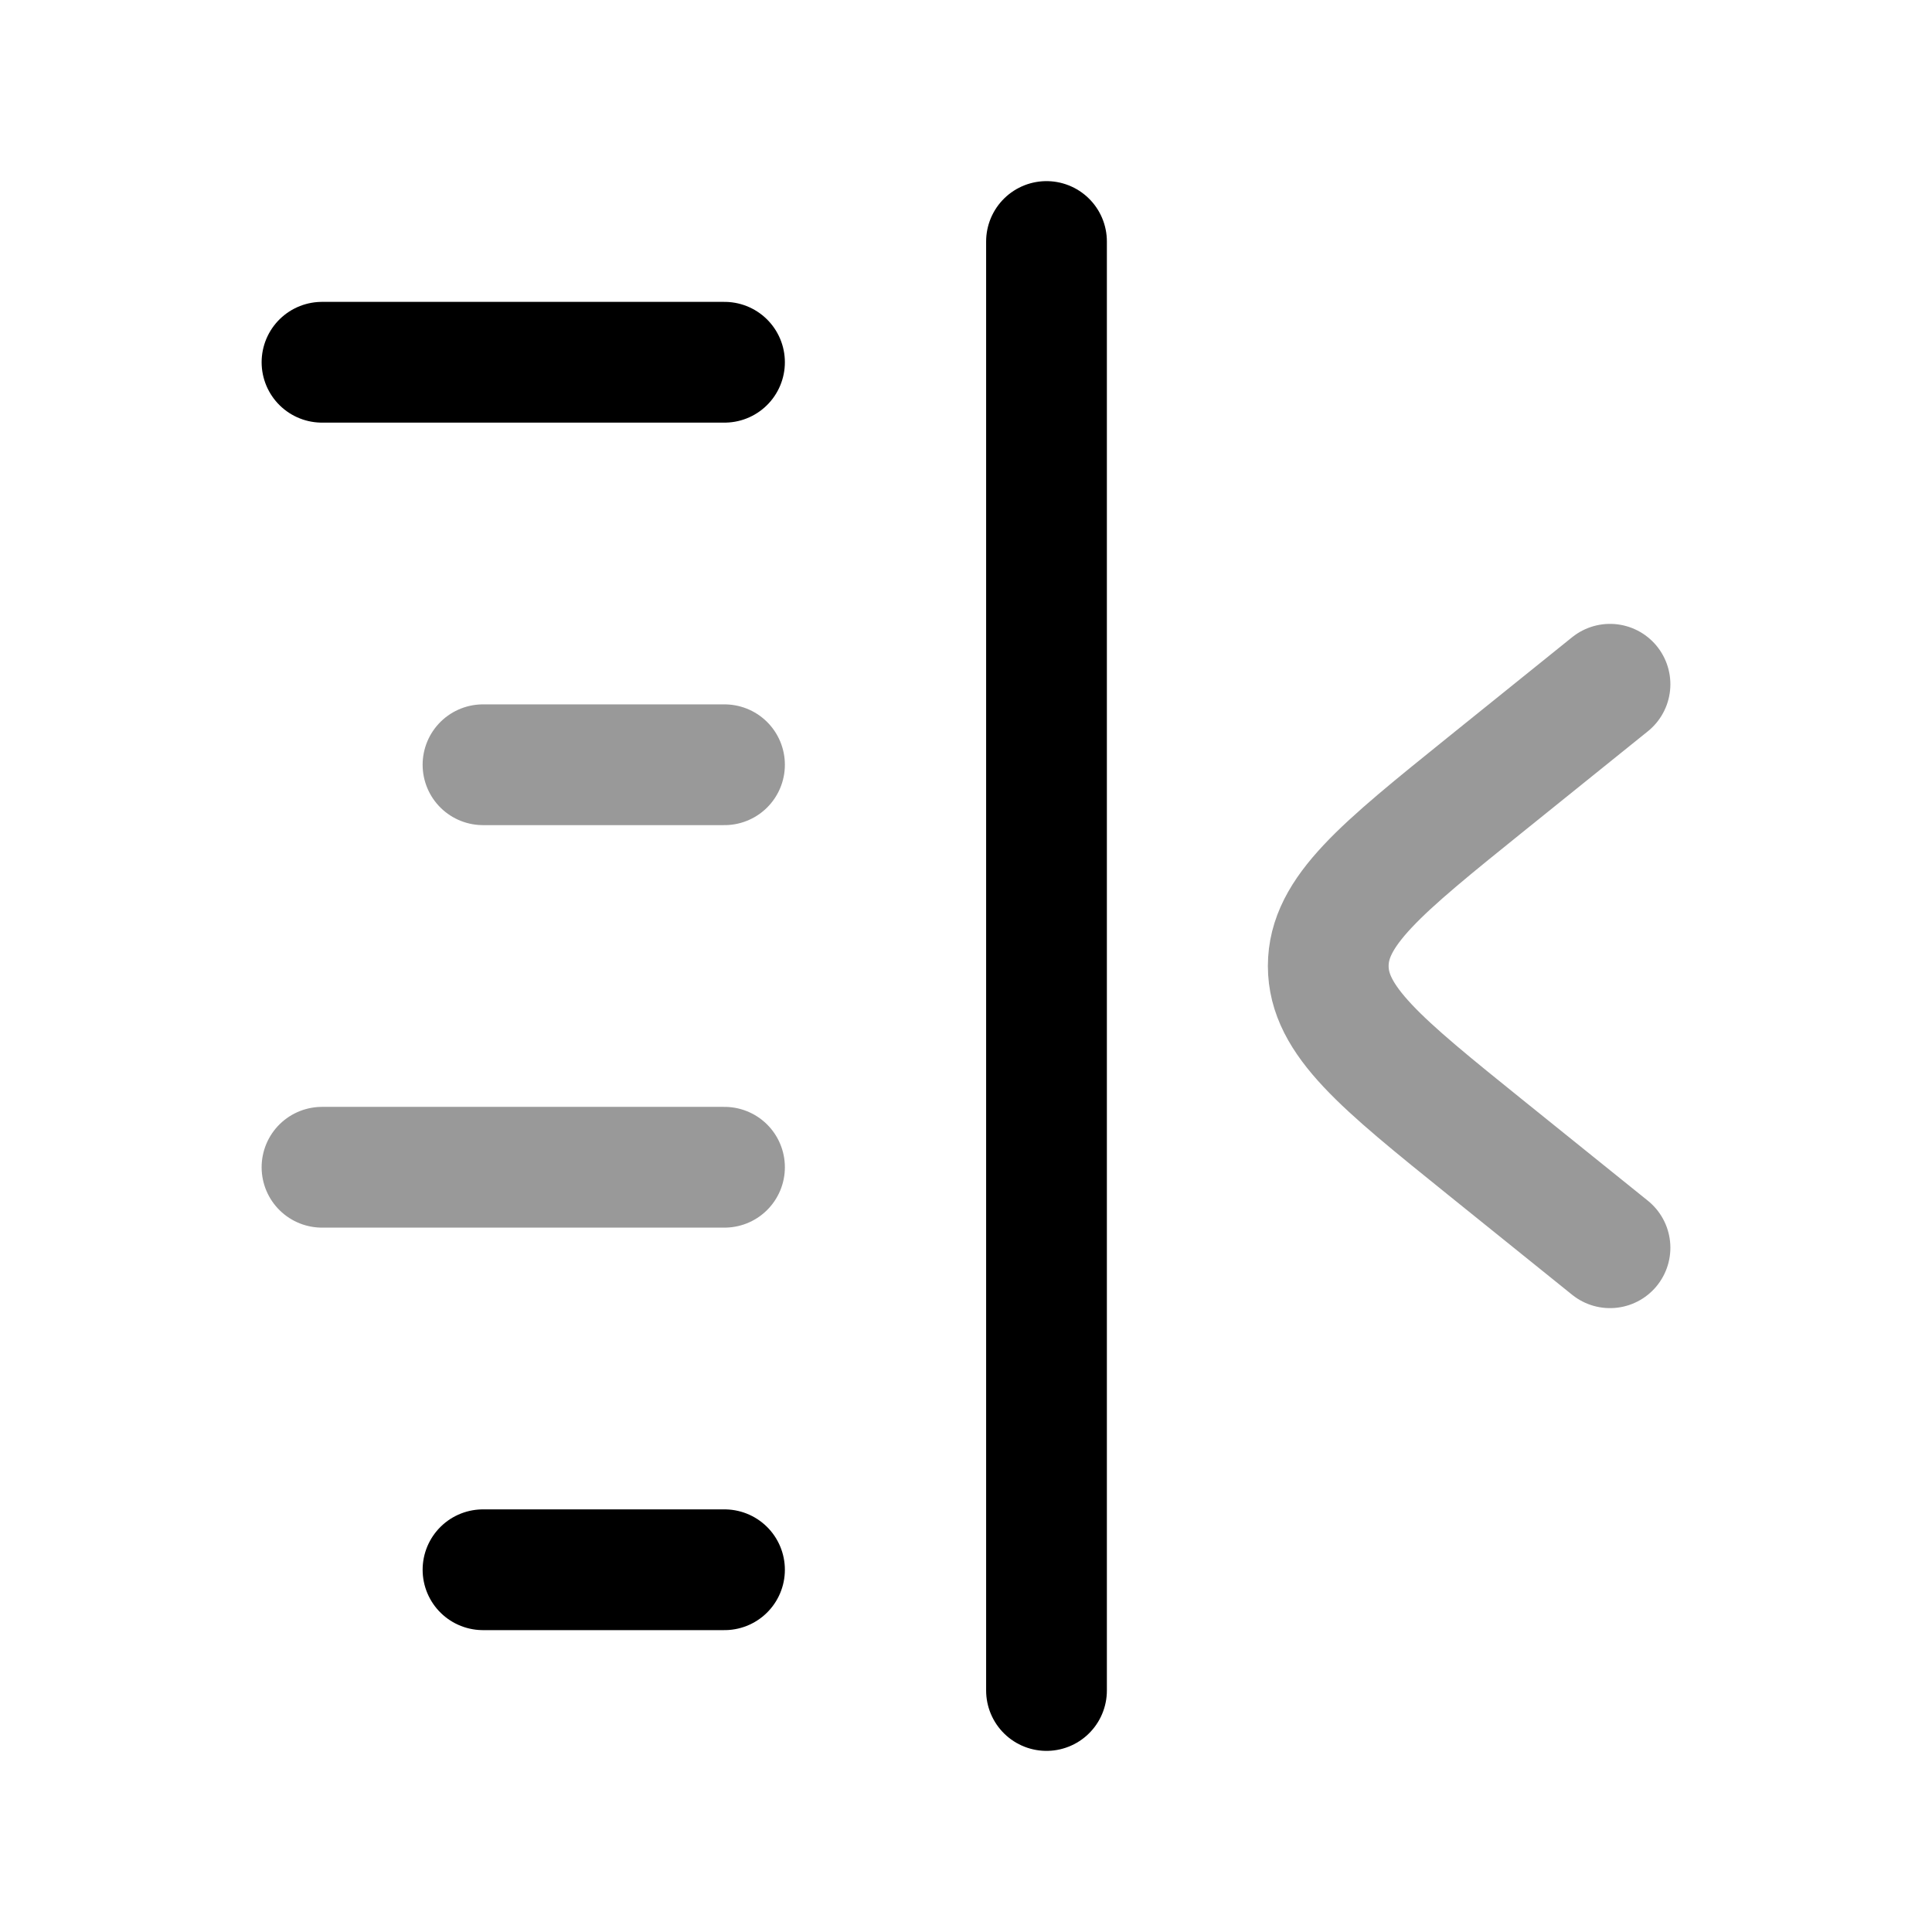 <svg width="24" height="24" viewBox="0 0 24 24" fill="none" xmlns="http://www.w3.org/2000/svg">
<path d="M4 4.5H9" stroke="currentColor" stroke-width="1.5" stroke-linecap="round" stroke-linejoin="round"/>
<path opacity="0.4" d="M6 9.5H9" stroke="currentColor" stroke-width="1.5" stroke-linecap="round" stroke-linejoin="round"/>
<path opacity="0.4" d="M4 14.5H9" stroke="currentColor" stroke-width="1.5" stroke-linecap="round" stroke-linejoin="round"/>
<path d="M6 19.5H9" stroke="currentColor" stroke-width="1.5" stroke-linecap="round" stroke-linejoin="round"/>
<path d="M13 3V21" stroke="currentColor" stroke-width="1.5" stroke-linecap="round" stroke-linejoin="round"/>
<path opacity="0.4" d="M20 8.5L18.458 9.742C17.153 10.794 16.5 11.319 16.5 12C16.5 12.681 17.153 13.206 18.458 14.258L20 15.5" stroke="currentColor" stroke-width="1.5" stroke-linecap="round" stroke-linejoin="round"/>
</svg>
